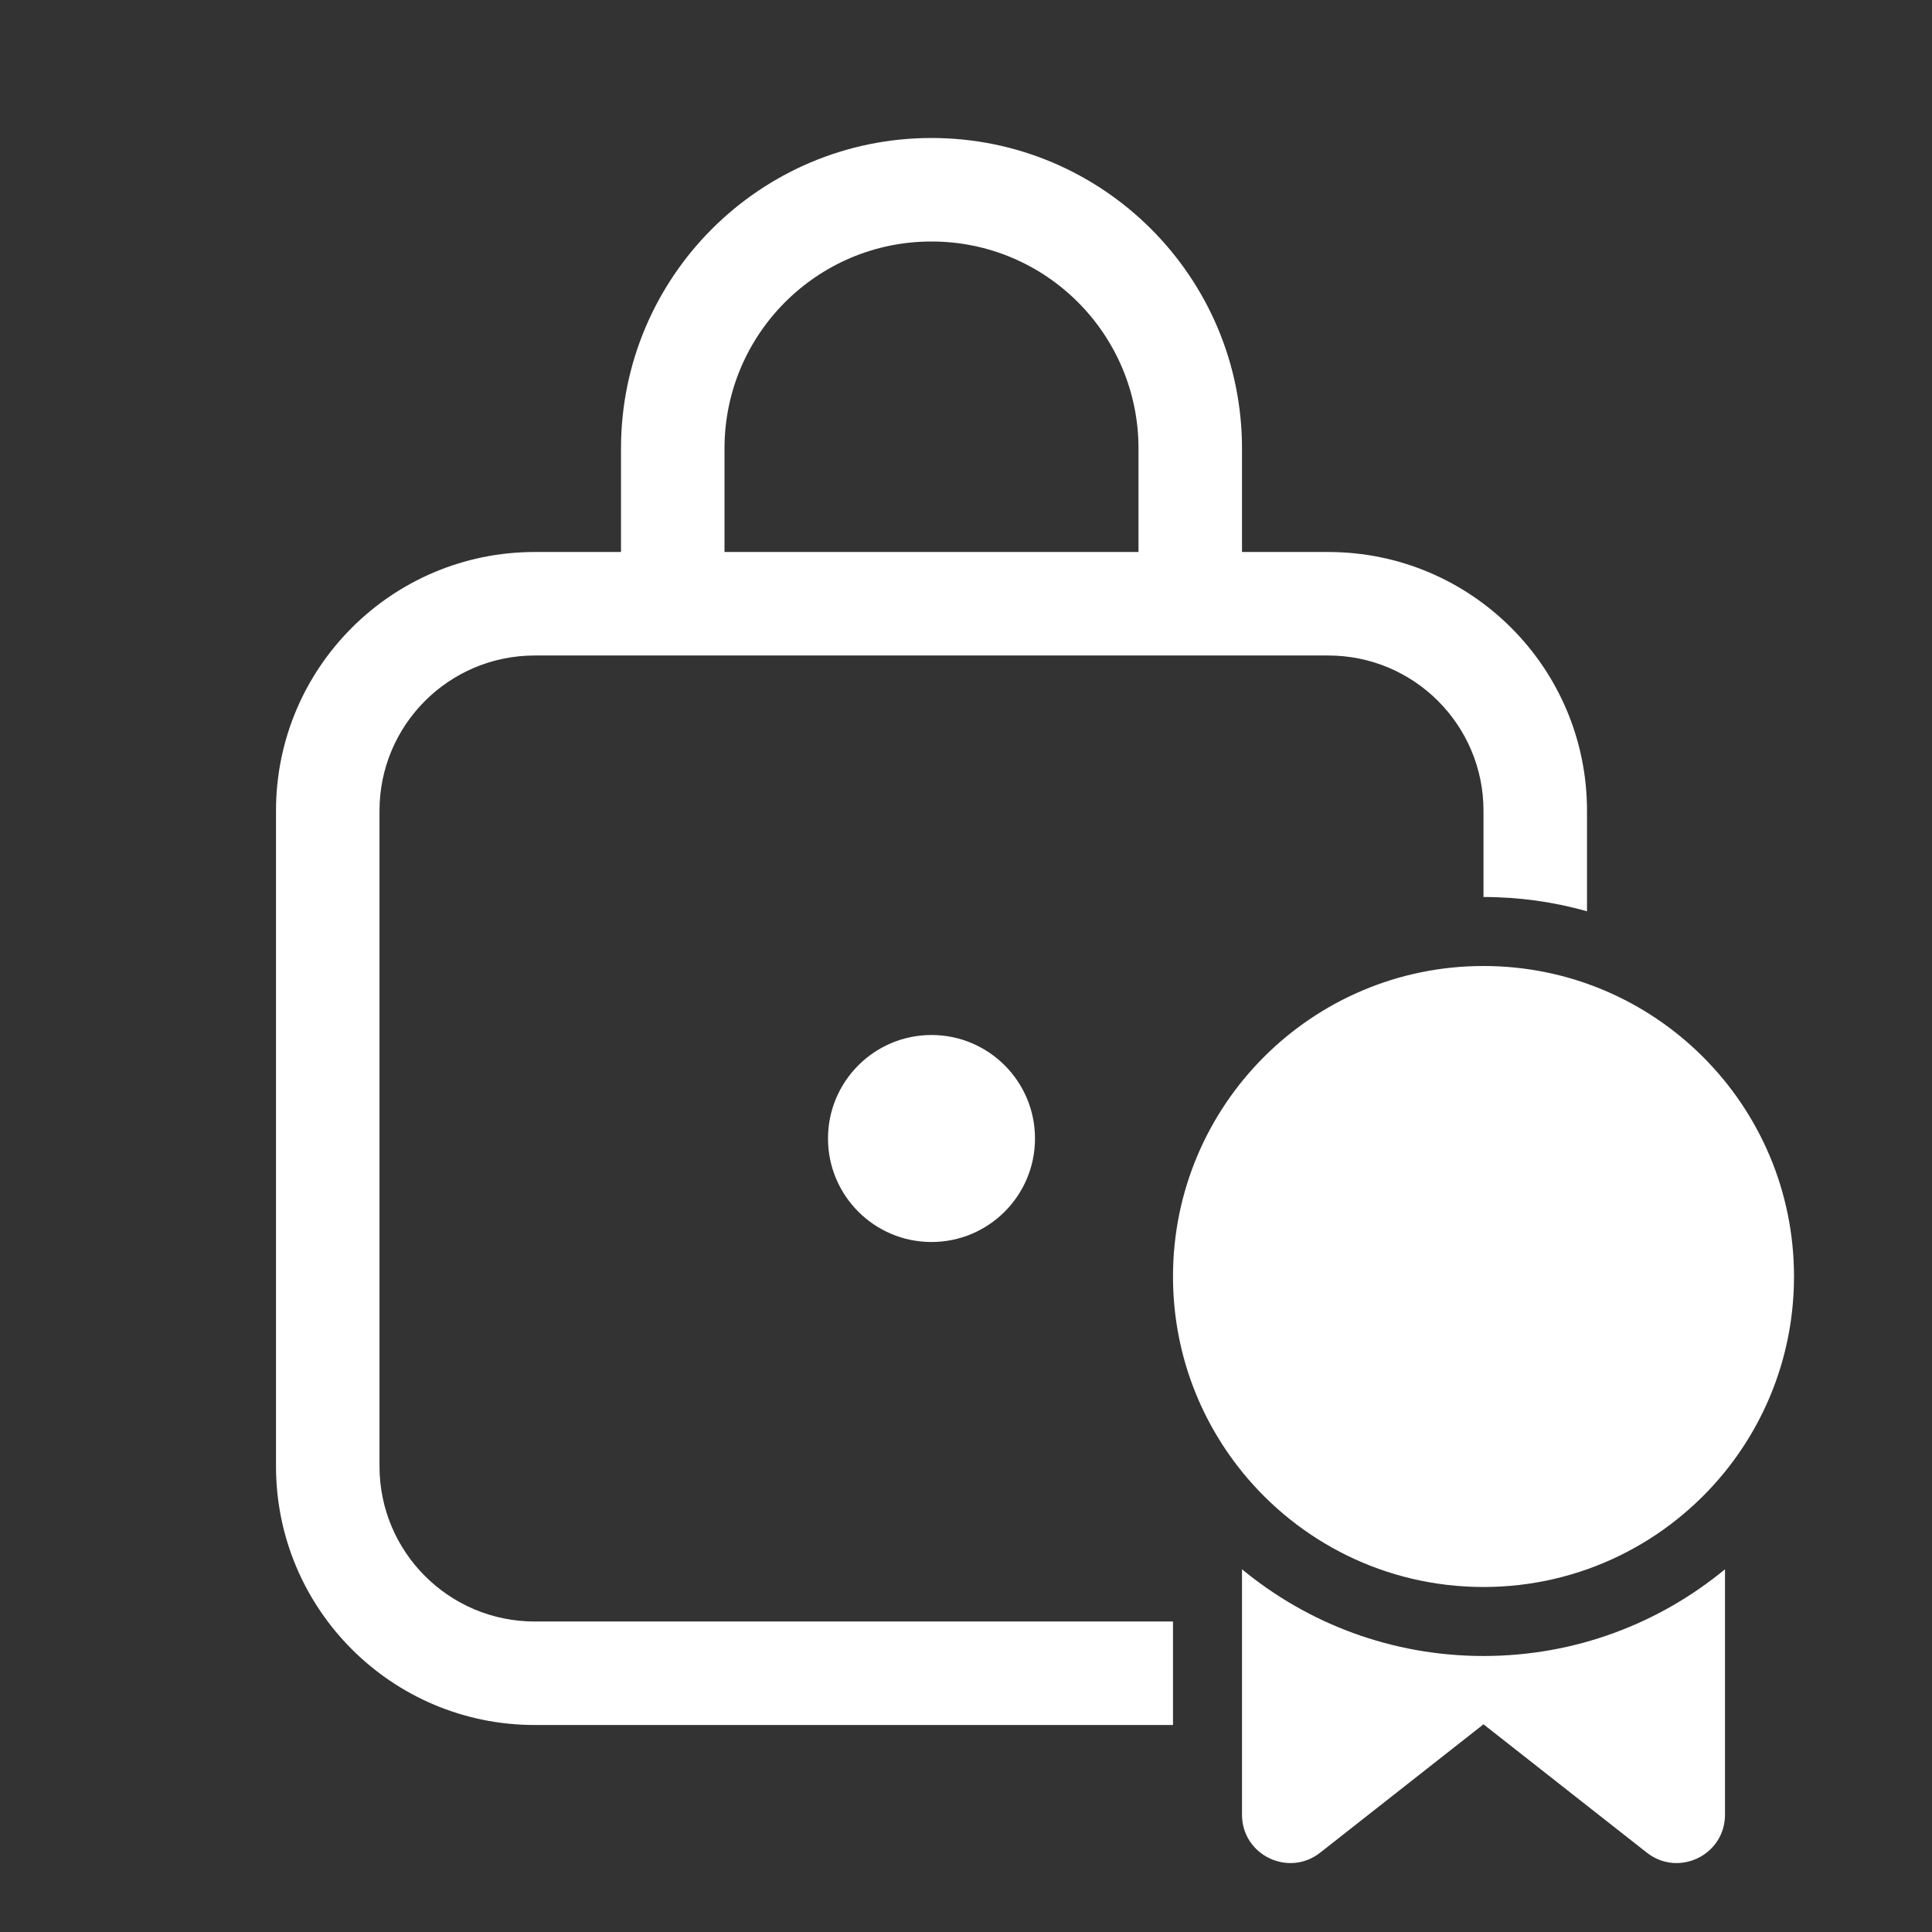 <svg width="28" height="28" viewBox="0 0 28 28" fill="none" xmlns="http://www.w3.org/2000/svg">
<rect x="0" y="0" width="28" height="28" fill="#333333" stroke="none"/>
<path d="M13.5 18C14.328 18 15 17.328 15 16.5C15 15.672 14.328 15 13.5 15C12.672 15 12 15.672 12 16.5C12 17.328 12.672 18 13.5 18ZM9 6.5C9 4.015 11.015 2 13.5 2C15.985 2 18 4.015 18 6.5V8H19.25C21.321 8 23 9.679 23 11.75V13.207C22.523 13.072 22.02 13 21.5 13V11.75C21.5 10.507 20.493 9.5 19.25 9.5H7.75C6.507 9.5 5.5 10.507 5.5 11.75V21.25C5.5 22.493 6.507 23.5 7.75 23.5H17V25H7.75C5.679 25 4 23.321 4 21.25V11.75C4 9.679 5.679 8 7.75 8H9V6.5ZM13.5 3.5C11.843 3.5 10.5 4.843 10.5 6.5V8H16.5V6.5C16.5 4.843 15.157 3.5 13.5 3.5ZM21.5 23C22.914 23 24.175 22.348 25 21.329C25.625 20.556 26 19.572 26 18.5C26 16.015 23.985 14 21.5 14C19.015 14 17 16.015 17 18.5C17 19.568 17.372 20.549 17.993 21.32L18 21.329C18.825 22.348 20.086 23 21.5 23ZM18 26.3V22.743C18.951 23.528 20.17 24 21.5 24C22.83 24 24.049 23.528 25 22.743V26.3C25 26.884 24.327 27.211 23.867 26.85L21.5 24.99L19.133 26.85C18.673 27.211 18 26.884 18 26.3Z" fill="#ffffff"/>
</svg>
